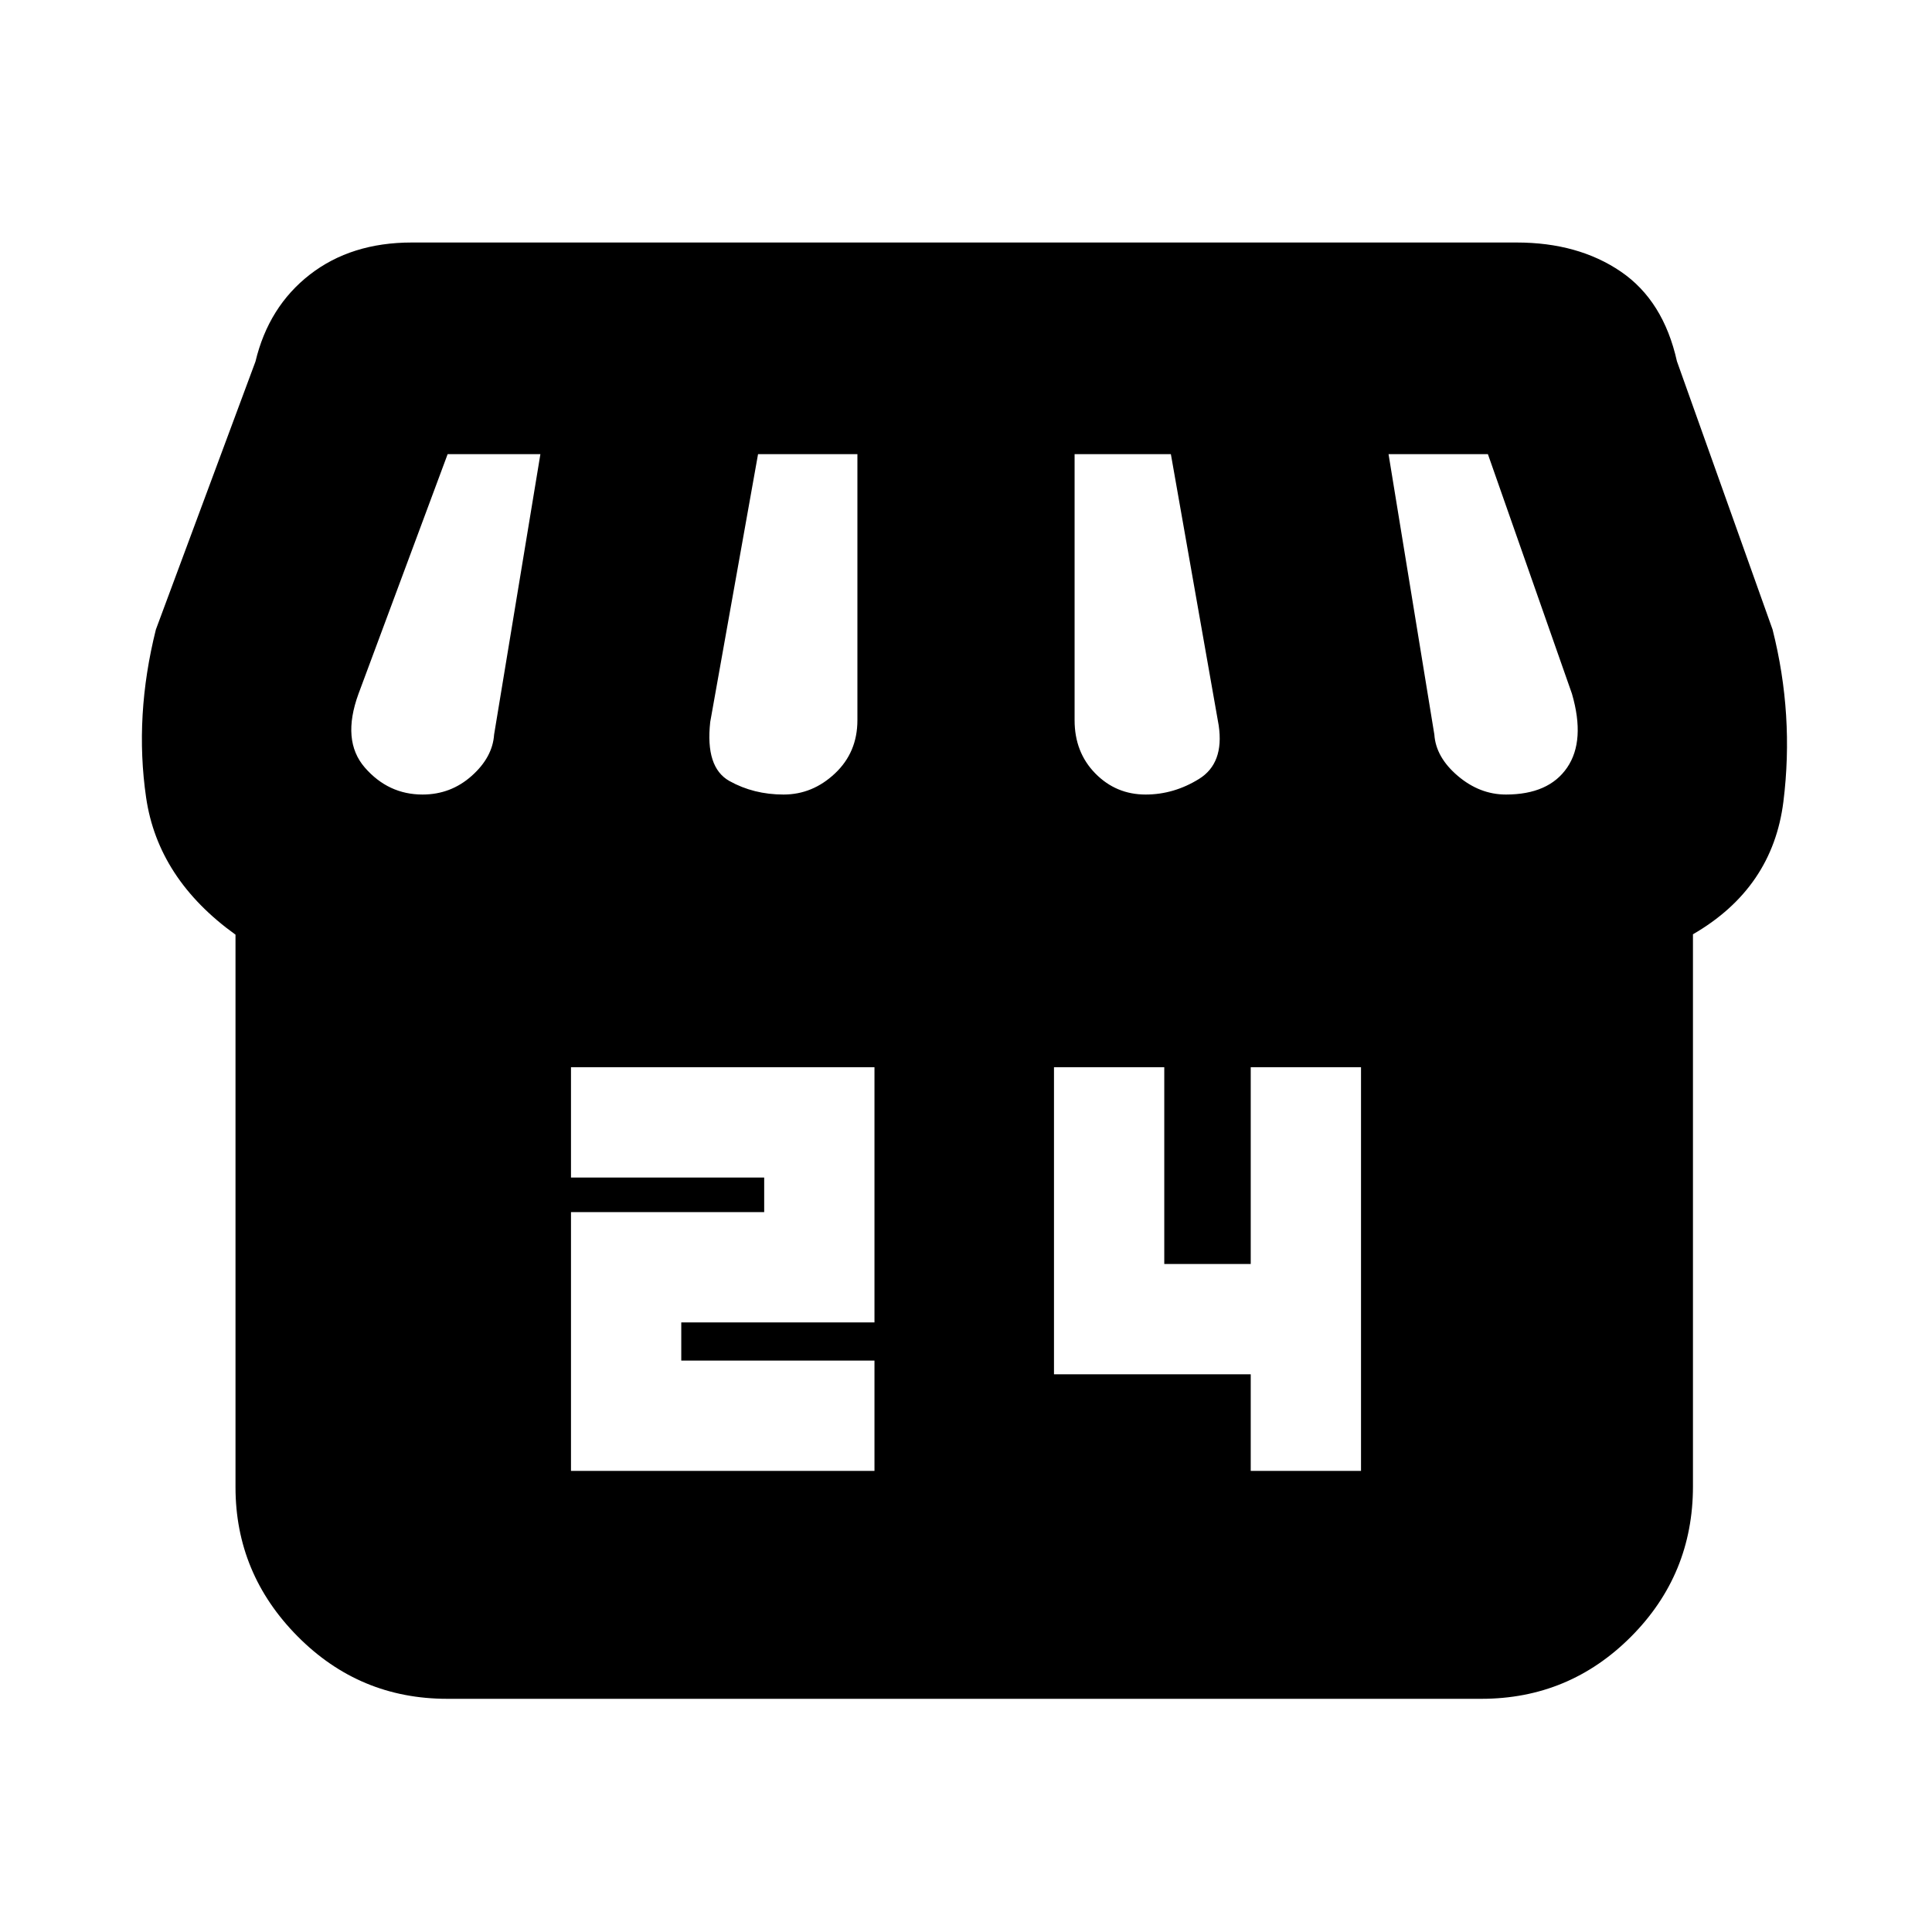 <svg xmlns="http://www.w3.org/2000/svg" height="20" viewBox="0 -960 960 960" width="20"><path d="M283.72-229.13h150.8v-54.8h-96v-18.96h96V-429.7h-150.8v54.81h96v17.19h-96v128.57Zm337.76 0h54.8V-429.7h-54.8v97.77h-42.96v-97.77h-54.8v152.57h97.76v48Zm219.74-266.63v274.35q0 43.78-30.77 74.66-30.78 30.88-74.41 30.88H222.2q-43.63 0-74.41-31.12-30.77-31.12-30.77-74.05v-274.53Q78.5-523.24 72.6-563.72q-5.9-40.48 4.86-83.48l49.48-133.15q6.52-27.28 27.03-43.22 20.52-15.93 50.64-15.93h548.98q30.55 0 51.75 14.43 21.2 14.44 27.92 44.59l47.52 133.28q10.76 42.53 5.38 85.53t-44.94 65.91ZM569.25-565.2q14.03 0 26.55-7.76 12.53-7.76 9.77-26.56L581.8-734.33h-47.84v132.19q0 15.96 10.29 26.45 10.29 10.49 25 10.49Zm-179.89 0q14.4 0 25.54-10.49 11.14-10.49 11.14-26.45v-132.19h-49.37l-23.76 133.05q-2.52 22.61 9.52 29.35 12.05 6.73 26.93 6.73Zm-179.4 0q14.01 0 24.41-9.26 10.39-9.26 11.15-20.54l23-139.33h-46.09l-44.28 119.05q-8.52 23.28 3.14 36.68 11.67 13.4 28.67 13.4Zm538.32 0q21.29 0 30.43-13.4t2.38-36.68l-41.76-119.05h-49.37L712.72-595q.76 11.28 11.65 20.54 10.9 9.26 23.91 9.26Z"/></svg>